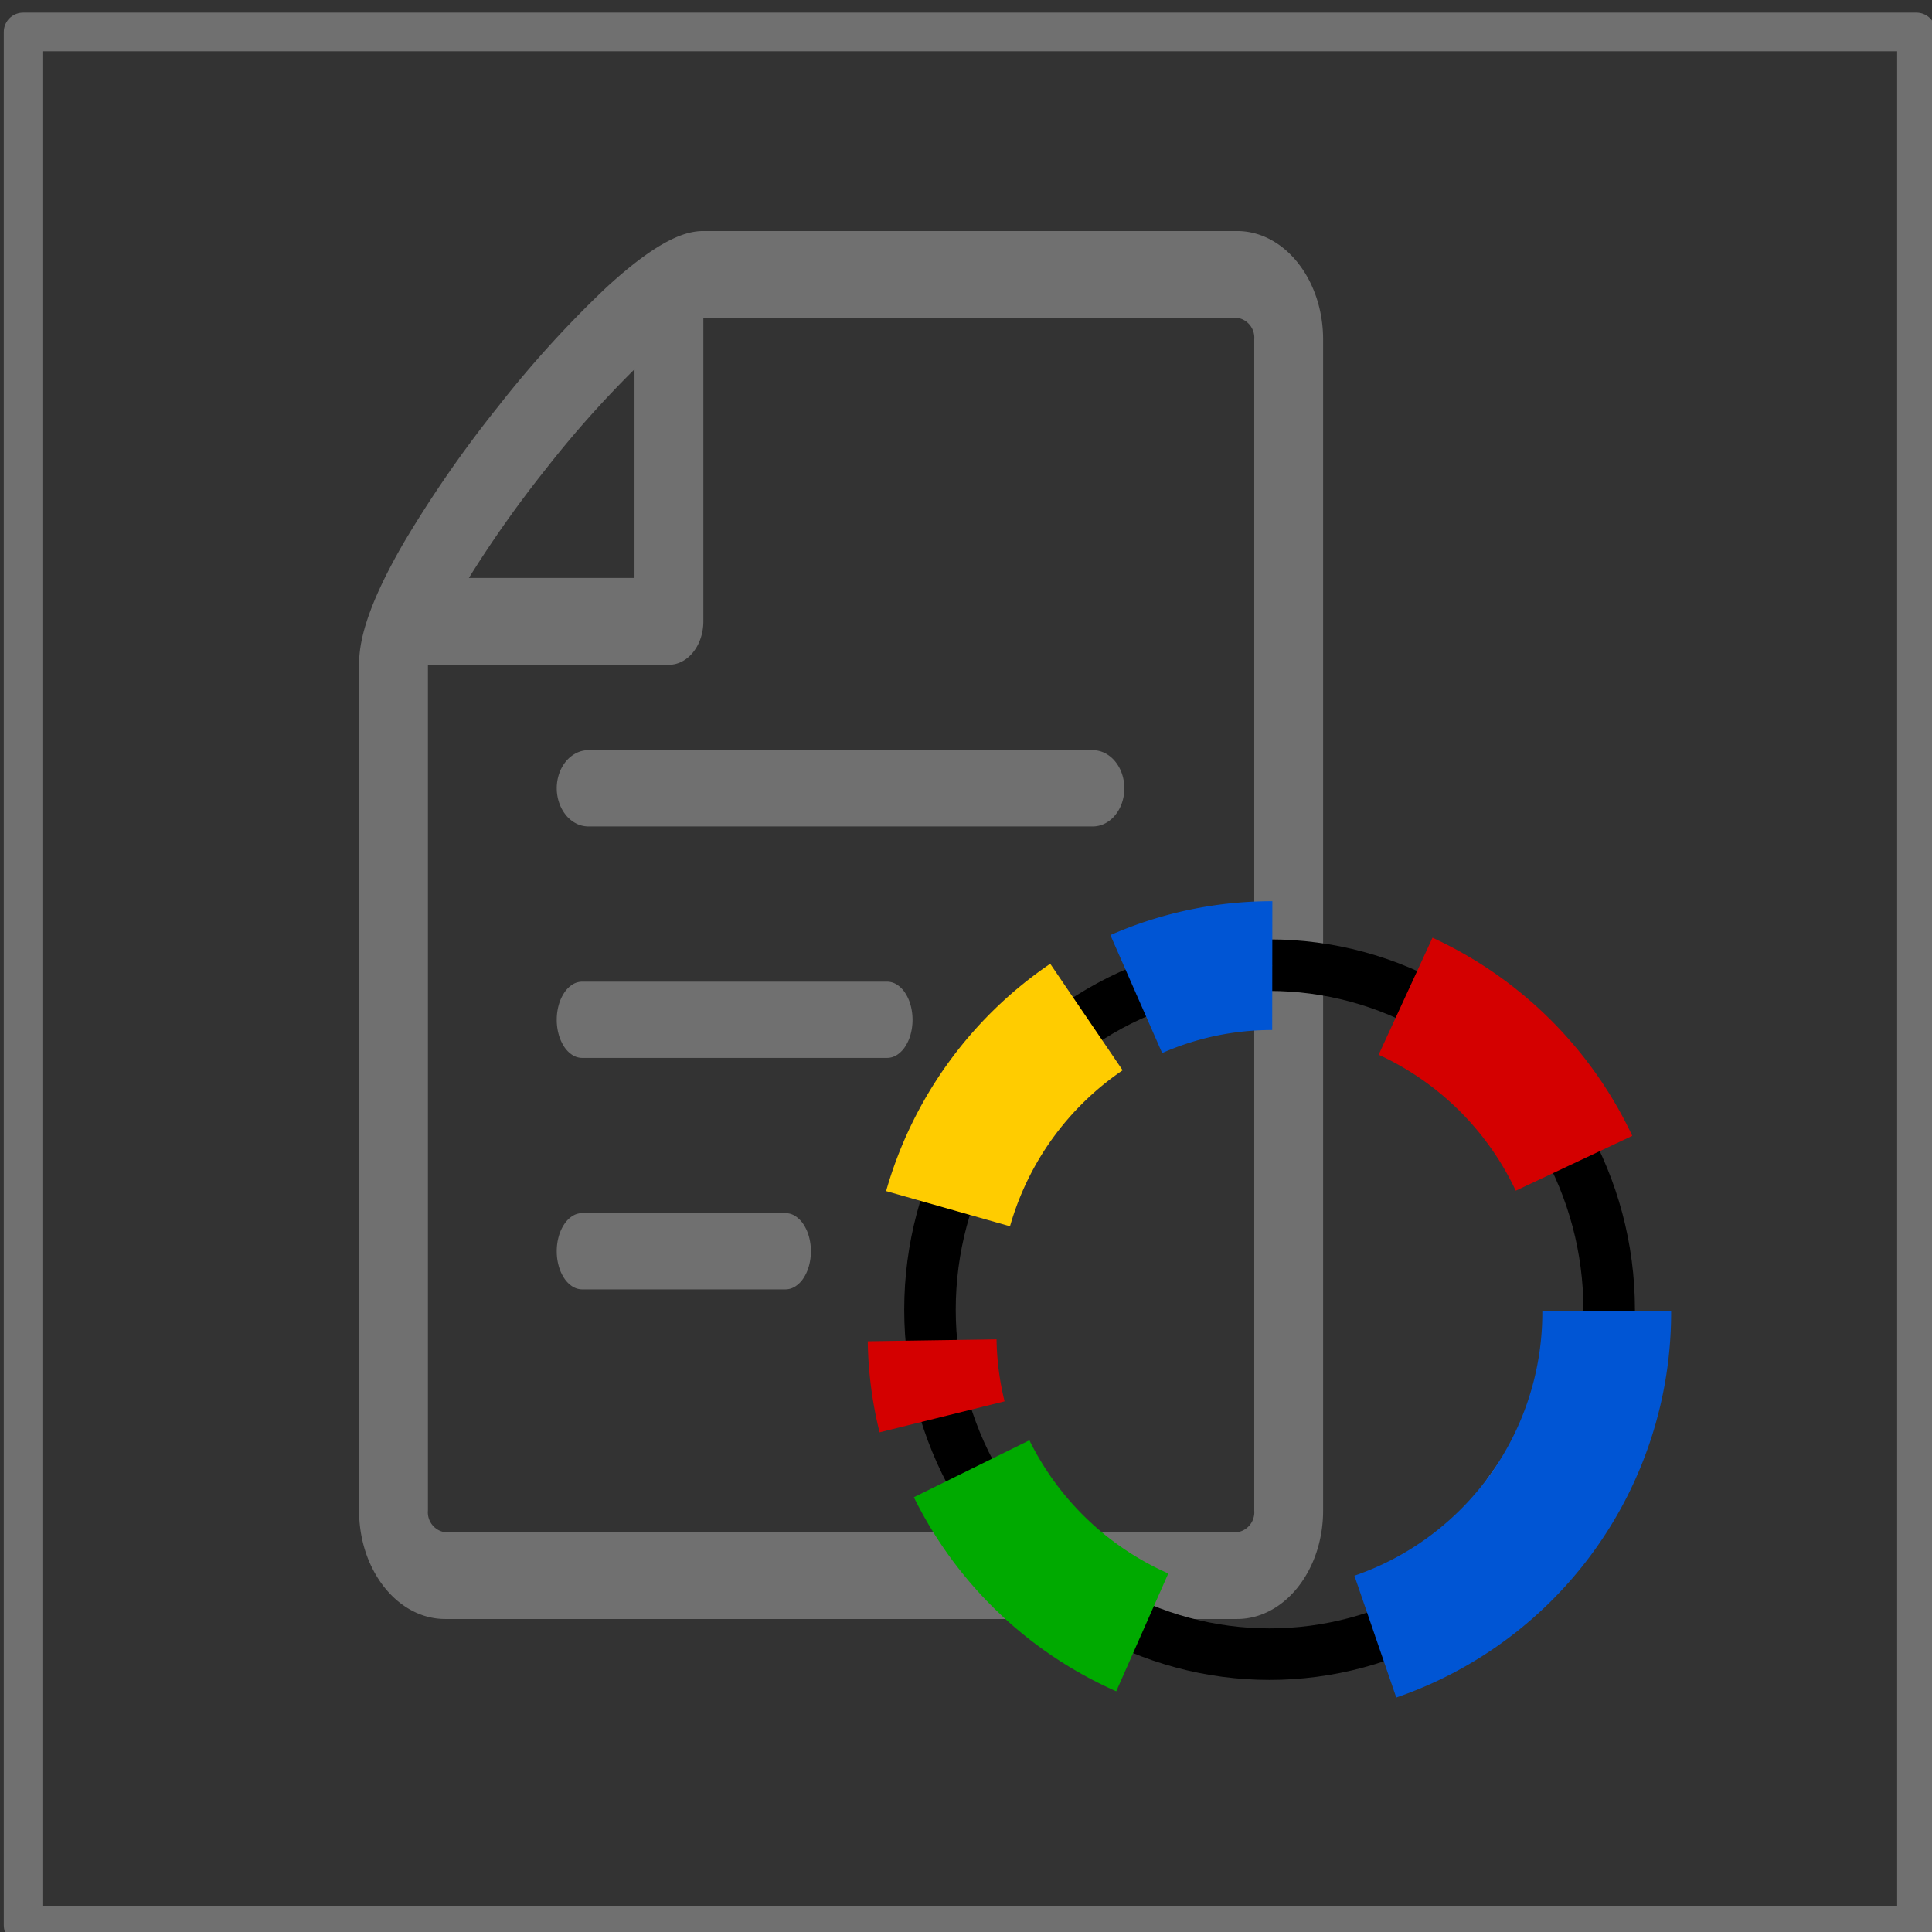 <?xml version="1.0" encoding="UTF-8" standalone="no"?>
<svg
   xmlns:dc="http://purl.org/dc/elements/1.1/"
   xmlns:cc="http://creativecommons.org/ns#"
   xmlns:rdf="http://www.w3.org/1999/02/22-rdf-syntax-ns#"
   xmlns:svg="http://www.w3.org/2000/svg"
   xmlns="http://www.w3.org/2000/svg"
   xmlns:sodipodi="http://sodipodi.sourceforge.net/DTD/sodipodi-0.dtd"
   xmlns:inkscape="http://www.inkscape.org/namespaces/inkscape"
   width="24"
   height="24"
   viewBox="0 0 24 24"
   version="1.1"
   id="svg28"
   sodipodi:docname="Gruppe 1.svg"
   inkscape:version="0.92.5 (2060ec1f9f, 2020-04-08)">
  <rect x="0" y="0" width="24" height="24" fill="#333333" stroke="none"/>
  <sodipodi:namedview
     pagecolor="#ffffff"
     bordercolor="#666666"
     borderopacity="1"
     objecttolerance="10"
     gridtolerance="10"
     guidetolerance="10"
     inkscape:pageopacity="0"
     inkscape:pageshadow="2"
     inkscape:window-width="1687"
     inkscape:window-height="1071"
     id="namedview30"
     showgrid="false"
     inkscape:zoom="84.379888"
     inkscape:cx="25.582357"
     inkscape:cy="20.964187"
     inkscape:window-x="0"
     inkscape:window-y="0"
     inkscape:window-maximized="0"
     inkscape:current-layer="svg28" />
  <defs
     id="defs4">
    <clipPath
       id="clip-path">
      <rect
         id="Rechteck_1"
         data-name="Rechteck 1"
         width="170"
         height="178"
         x="0"
         y="0"
         style="fill:#ffffff;stroke:#707070;stroke-width:1" />
    </clipPath>
  </defs>
  <g
     id="Gruppe_1"
     data-name="Gruppe 1"
     transform="matrix(0.16,0,0,0.16,-26.993,-29.763)">
    <g
       id="Layer_2"
       data-name="Layer 2"
       transform="translate(205.805,238.453)">
      <g
         id="invisible_box"
         data-name="invisible box">
        <path
           id="Rechteck_2"
           data-name="Rechteck 2"
           d="M 0,0 H 44.161 V 37.663 H 0 Z"
           inkscape:connector-curvature="0"
           style="fill:none" />
      </g>
      <g
         id="icons_Q2"
         data-name="icons Q2"
         transform="translate(6.127,5.81)">
        <path
           id="Pfad_1"
           data-name="Pfad 1"
           d="M 44.067,2.96 A 3.49,3.49 0 0 1 43.875,4.112 3.061,3.061 0 0 1 43.35,5.053 2.485,2.485 0 0 1 42.572,5.687 2.083,2.083 0 0 1 41.619,5.92 H 2.448 A 2.083,2.083 0 0 1 1.5,5.687 2.485,2.485 0 0 1 0.722,5.053 3.061,3.061 0 0 1 0.197,4.112 3.49,3.49 0 0 1 0,2.96 v 0 A 3.49,3.49 0 0 1 0.192,1.808 3.061,3.061 0 0 1 0.717,0.867 2.485,2.485 0 0 1 1.5,0.233 2.083,2.083 0 0 1 2.448,0 h 39.171 a 2.083,2.083 0 0 1 0.953,0.233 2.485,2.485 0 0 1 0.778,0.634 3.061,3.061 0 0 1 0.525,0.941 3.49,3.49 0 0 1 0.192,1.152 z"
           inkscape:connector-curvature="0"
           style="fill:#707070" />
        <path
           id="Pfad_2"
           data-name="Pfad 2"
           d="M 27.624,2.96 A 4.257,4.257 0 0 1 27.469,4.112 3.326,3.326 0 0 1 27.046,5.053 2.161,2.161 0 0 1 26.419,5.687 1.424,1.424 0 0 1 25.651,5.92 H 1.973 A 1.424,1.424 0 0 1 1.205,5.687 2.161,2.161 0 0 1 0.578,5.053 3.326,3.326 0 0 1 0.155,4.112 4.257,4.257 0 0 1 0,2.96 v 0 A 4.257,4.257 0 0 1 0.155,1.808 3.326,3.326 0 0 1 0.578,0.867 2.161,2.161 0 0 1 1.205,0.233 1.424,1.424 0 0 1 1.973,0 h 23.678 a 1.424,1.424 0 0 1 0.768,0.233 2.161,2.161 0 0 1 0.627,0.634 3.326,3.326 0 0 1 0.423,0.941 4.257,4.257 0 0 1 0.155,1.152 z"
           transform="translate(0,17.971)"
           inkscape:connector-curvature="0"
           style="fill:#707070" />
        <path
           id="Pfad_3"
           data-name="Pfad 3"
           d="M 19.732,2.96 A 4.257,4.257 0 0 1 19.577,4.112 3.326,3.326 0 0 1 19.154,5.053 2.161,2.161 0 0 1 18.527,5.687 1.424,1.424 0 0 1 17.759,5.92 H 1.973 A 1.424,1.424 0 0 1 1.205,5.687 2.161,2.161 0 0 1 0.578,5.053 3.326,3.326 0 0 1 0.155,4.112 4.257,4.257 0 0 1 0,2.96 v 0 A 4.257,4.257 0 0 1 0.155,1.808 3.326,3.326 0 0 1 0.578,0.867 2.161,2.161 0 0 1 1.205,0.233 1.424,1.424 0 0 1 1.973,0 h 15.786 a 1.424,1.424 0 0 1 0.768,0.233 2.161,2.161 0 0 1 0.627,0.634 3.326,3.326 0 0 1 0.423,0.941 4.257,4.257 0 0 1 0.155,1.152 z"
           transform="translate(0,35.942)"
           inkscape:connector-curvature="0"
           style="fill:#707070" />
      </g>
    </g>
    <g
       id="Rechteck_3"
       data-name="Rechteck 3"
       transform="translate(169,187)"
       style="fill:none;stroke:#707070;stroke-width:3;stroke-linejoin:round">
      <rect
         width="150"
         height="150"
         id="rect13"
         x="0"
         y="0"
         style="stroke:none" />
      <rect
         x="1.5"
         y="1.5"
         width="147"
         height="147"
         id="rect15"
         style="fill:none" />
    </g>
    <path
       id="Icon_metro-file-empty"
       data-name="Icon metro-file-empty"
       d="m 8.023,26.035 a 92.586,92.586 0 0 1 7.283,-10.492 84.4,84.4 0 0 1 8.329,-9.174 c 4.308,-3.98 6.4,-4.44 7.6,-4.44 h 41.429 c 3.685,0 6.683,3.777 6.683,8.419 v 90.922 c 0,4.642 -3,8.419 -6.683,8.419 H 11.182 c -3.685,0 -6.683,-3.777 -6.683,-8.419 V 35.6 c 0,-1.508 0.365,-4.141 3.525,-9.568 z M 19.086,20.3 a 88.576,88.576 0 0 0 -6.063,8.563 h 12.861 v -16.2 a 81.662,81.662 0 0 0 -6.8,7.637 z m -9.241,80.97 a 1.562,1.562 0 0 0 1.337,1.684 H 72.664 A 1.562,1.562 0 0 0 74,101.27 V 10.347 A 1.562,1.562 0 0 0 72.663,8.663 H 31.23 v 23.573 c 0,1.86 -1.2,3.368 -2.673,3.368 H 9.845 Z"
       transform="translate(192.085,202.028)"
       inkscape:connector-curvature="0"
       style="fill:#707070" />
    <g
       id="layer1"
       transform="translate(237.13,19.706)">
      <ellipse
         id="path10"
         cx="26.366"
         cy="26.746"
         rx="26.366"
         ry="26.746"
         transform="translate(3.78,241.248)"
         style="fill:none;stroke:#000000;stroke-width:4" />
      <path
         id="path10-3"
         d="M 6.3,0 A 26.876,26.876 0 0 1 0,17.309"
         transform="rotate(-65.237,213.865,94.95)"
         inkscape:connector-curvature="0"
         style="fill:#ffffff;stroke:#d40000;stroke-width:10" />
      <path
         id="path10-3-6"
         d="M 56.129,267.9 A 26.618,26.618 0 0 1 38.164,293.181"
         transform="translate(0.193,0.198)"
         inkscape:connector-curvature="0"
         style="fill:#ffffff;stroke:#0055d4;stroke-width:10" />
      <path
         id="path10-3-7"
         d="M 6.252,0 A 26.877,26.877 0 0 1 0,17.256"
         transform="rotate(-164.089,23.896,130.152)"
         inkscape:connector-curvature="0"
         style="fill:#ffffff;stroke:#ffcc00;stroke-width:10" />
      <path
         id="path10-3-6-5"
         d="M 9.287,0 A 26.187,26.187 0 0 1 0,5.491"
         transform="rotate(-161.225,34.669,120.877)"
         inkscape:connector-curvature="0"
         style="fill:#ffffff;stroke:#0055d4;stroke-width:10" />
      <path
         id="path10-3-7-3"
         d="M 6.252,0 A 26.877,26.877 0 0 1 0,17.256"
         transform="rotate(113.881,-82.114,151.084)"
         inkscape:connector-curvature="0"
         style="fill:#ffffff;stroke:#00aa00;stroke-width:10" />
      <path
         id="path10-3-6-5-5"
         d="M 4.852,0 A 26.277,26.277 0 0 1 0,3.514"
         transform="rotate(118.528,-77.364,138.118)"
         inkscape:connector-curvature="0"
         style="fill:#ffffff;stroke:#d40000;stroke-width:10" />
    </g>
  </g>
</svg>
